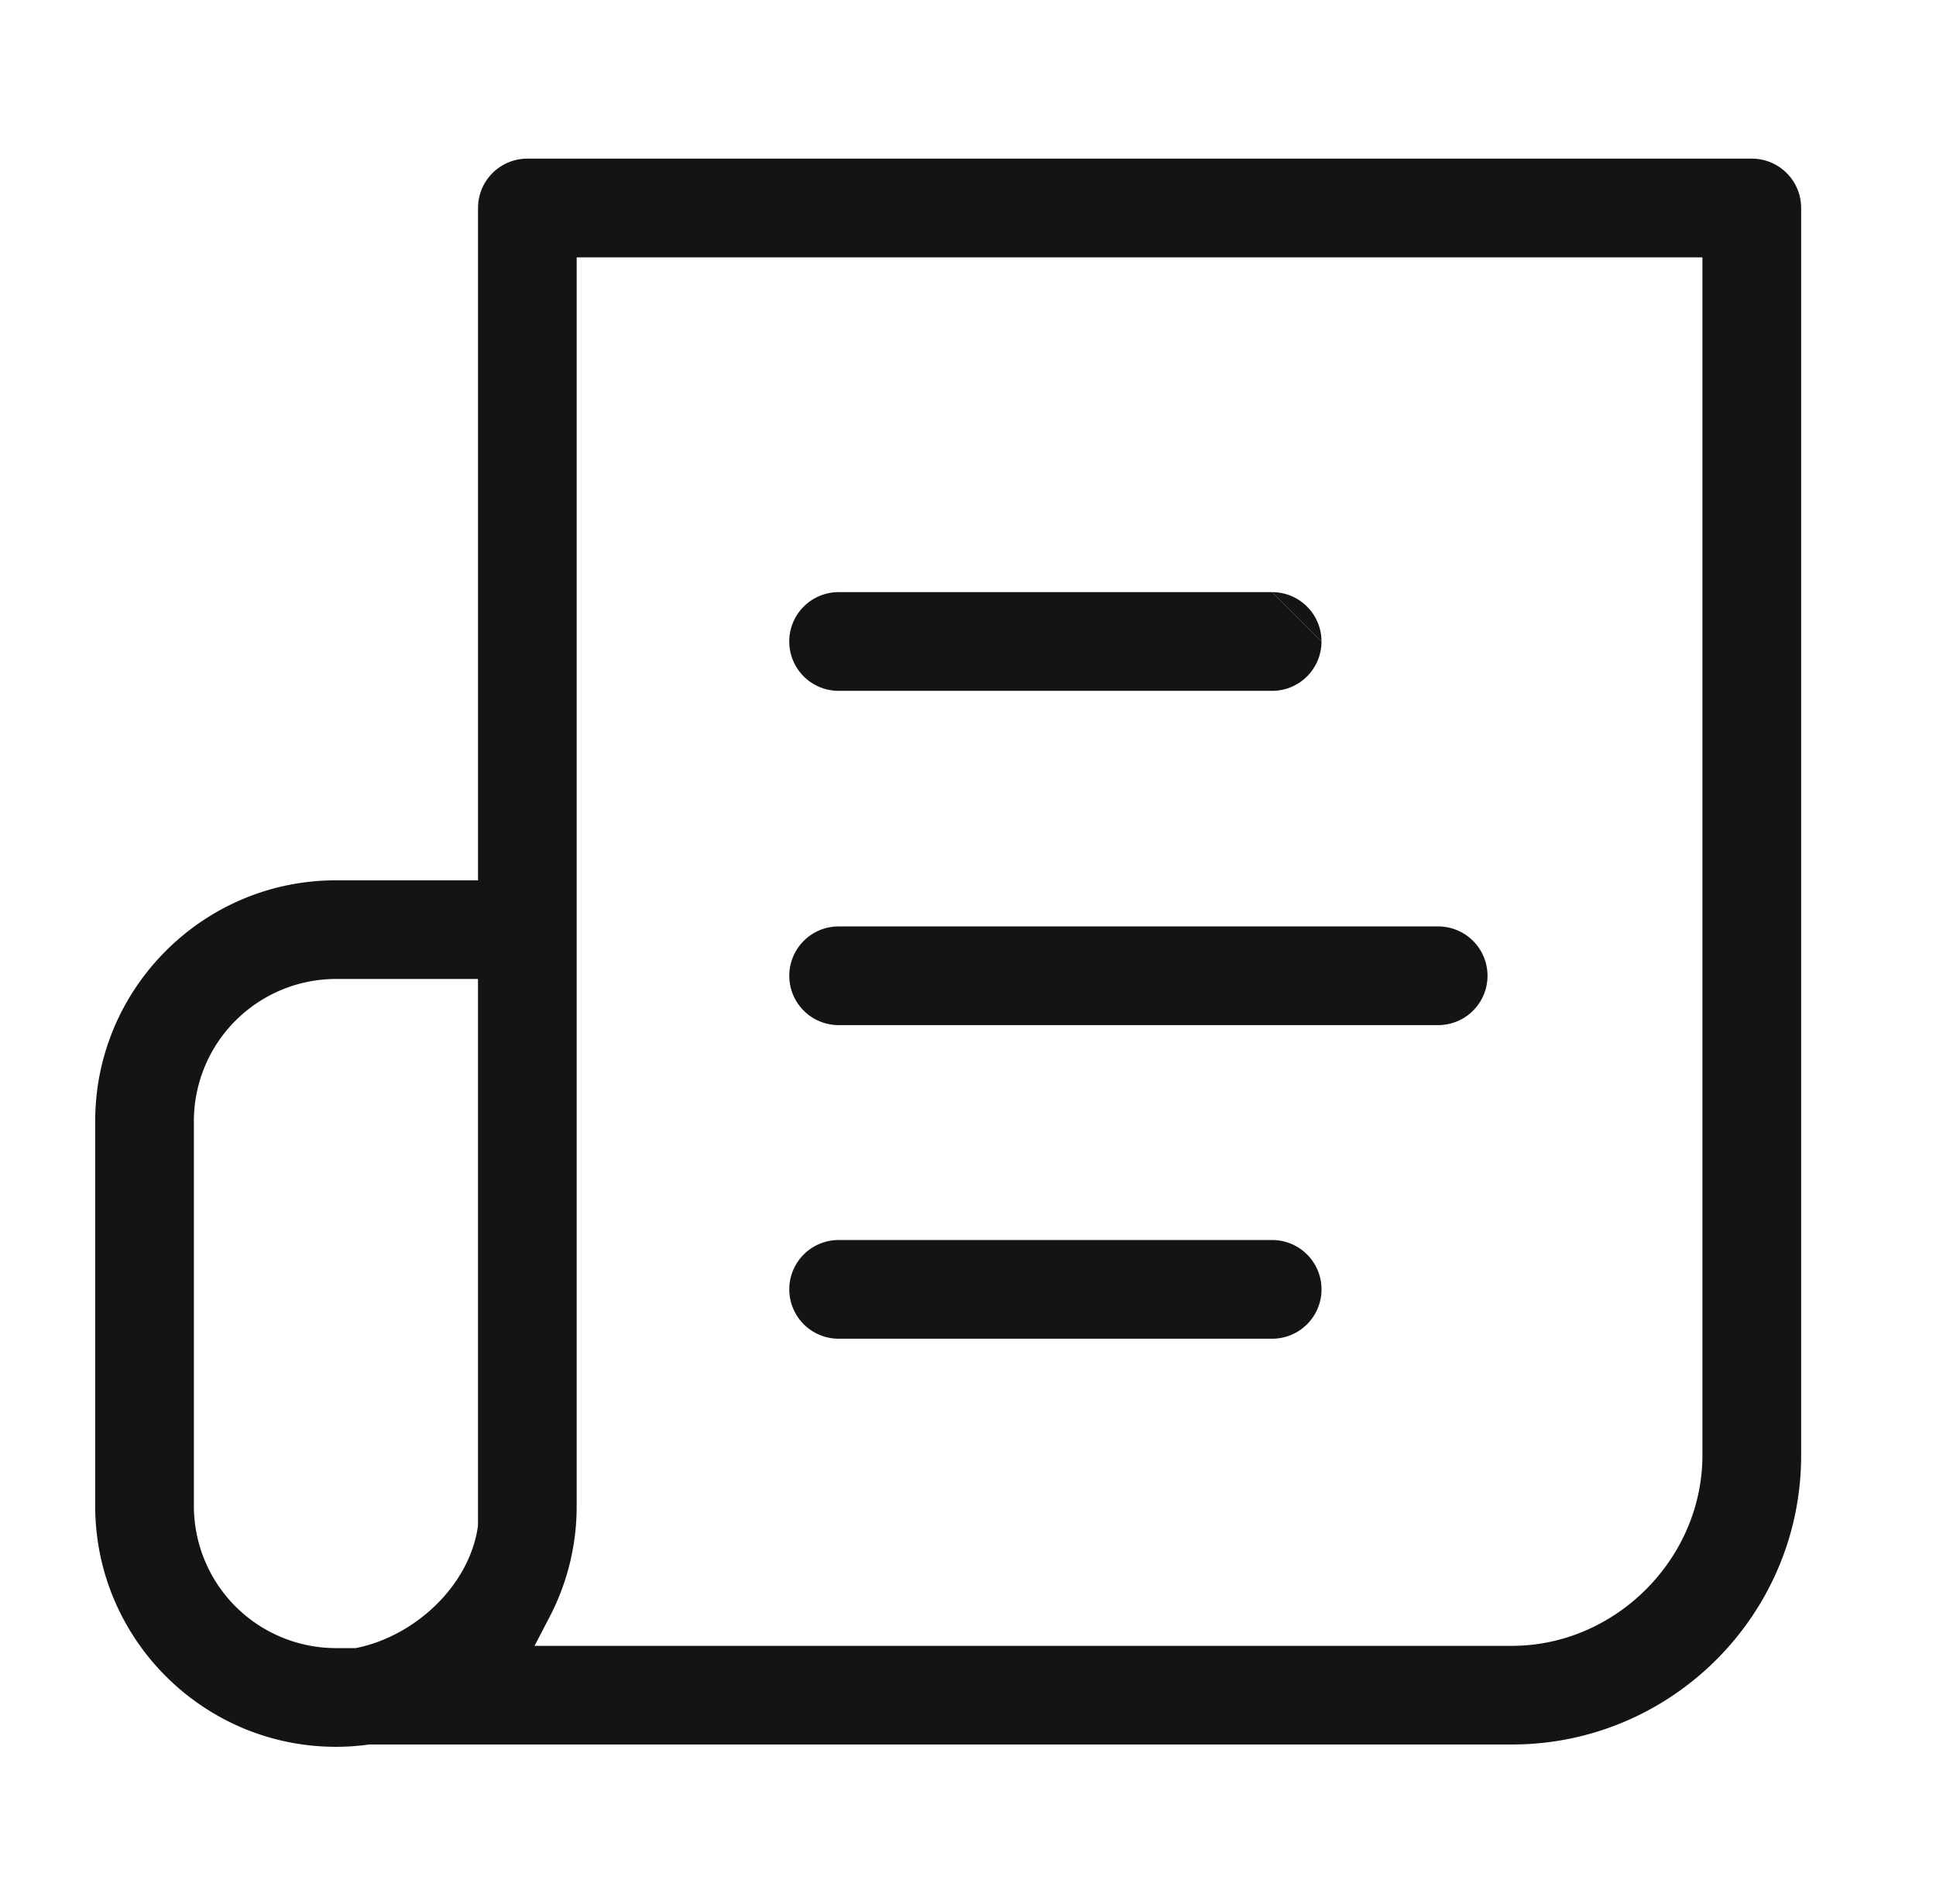 <svg width="61" height="60" viewBox="0 0 61 60" fill="none" xmlns="http://www.w3.org/2000/svg">
    <path d="M40.083 18.66h-13.66a1.555 1.555 0 1 0 0 3.11h13.66c.86 0 1.555-.697 1.555-1.555l-1.555-1.555z" fill="#141414"/>
    <path d="m41.638 20.215-1.555-1.555c.859 0 1.555.696 1.555 1.555zM26.424 29.194h18.89a1.555 1.555 0 1 1 0 3.11h-18.89a1.554 1.554 0 1 1 0-3.11zM26.425 39.076h13.659a1.555 1.555 0 1 1 0 3.11h-13.66a1.554 1.554 0 1 1 0-3.11z" fill="#141414"/>
    <path fill-rule="evenodd" clip-rule="evenodd" d="M15.06 27.741h-4.475C6.403 27.741 3 31.145 3 35.326V47.46c0 4.183 3.403 7.586 7.585 7.586.343 0 .68-.023 1.009-.068l.041-.005H47.64c5.023 0 9.111-4.088 9.111-9.11V6.554c0-.86-.696-1.555-1.555-1.555h-38.58c-.858 0-1.554.696-1.554 1.555V27.74zm1.783 24.122.476-.914a7.531 7.531 0 0 0 .851-3.49V8.11h35.47v37.752c0 3.26-2.74 6.002-6 6.002H16.842zm-5.633.072c1.854-.365 3.586-1.962 3.85-3.85V30.85h-4.475a4.48 4.48 0 0 0-4.476 4.476V47.46a4.48 4.48 0 0 0 4.476 4.476h.625z" fill="#141414"/>
</svg>
